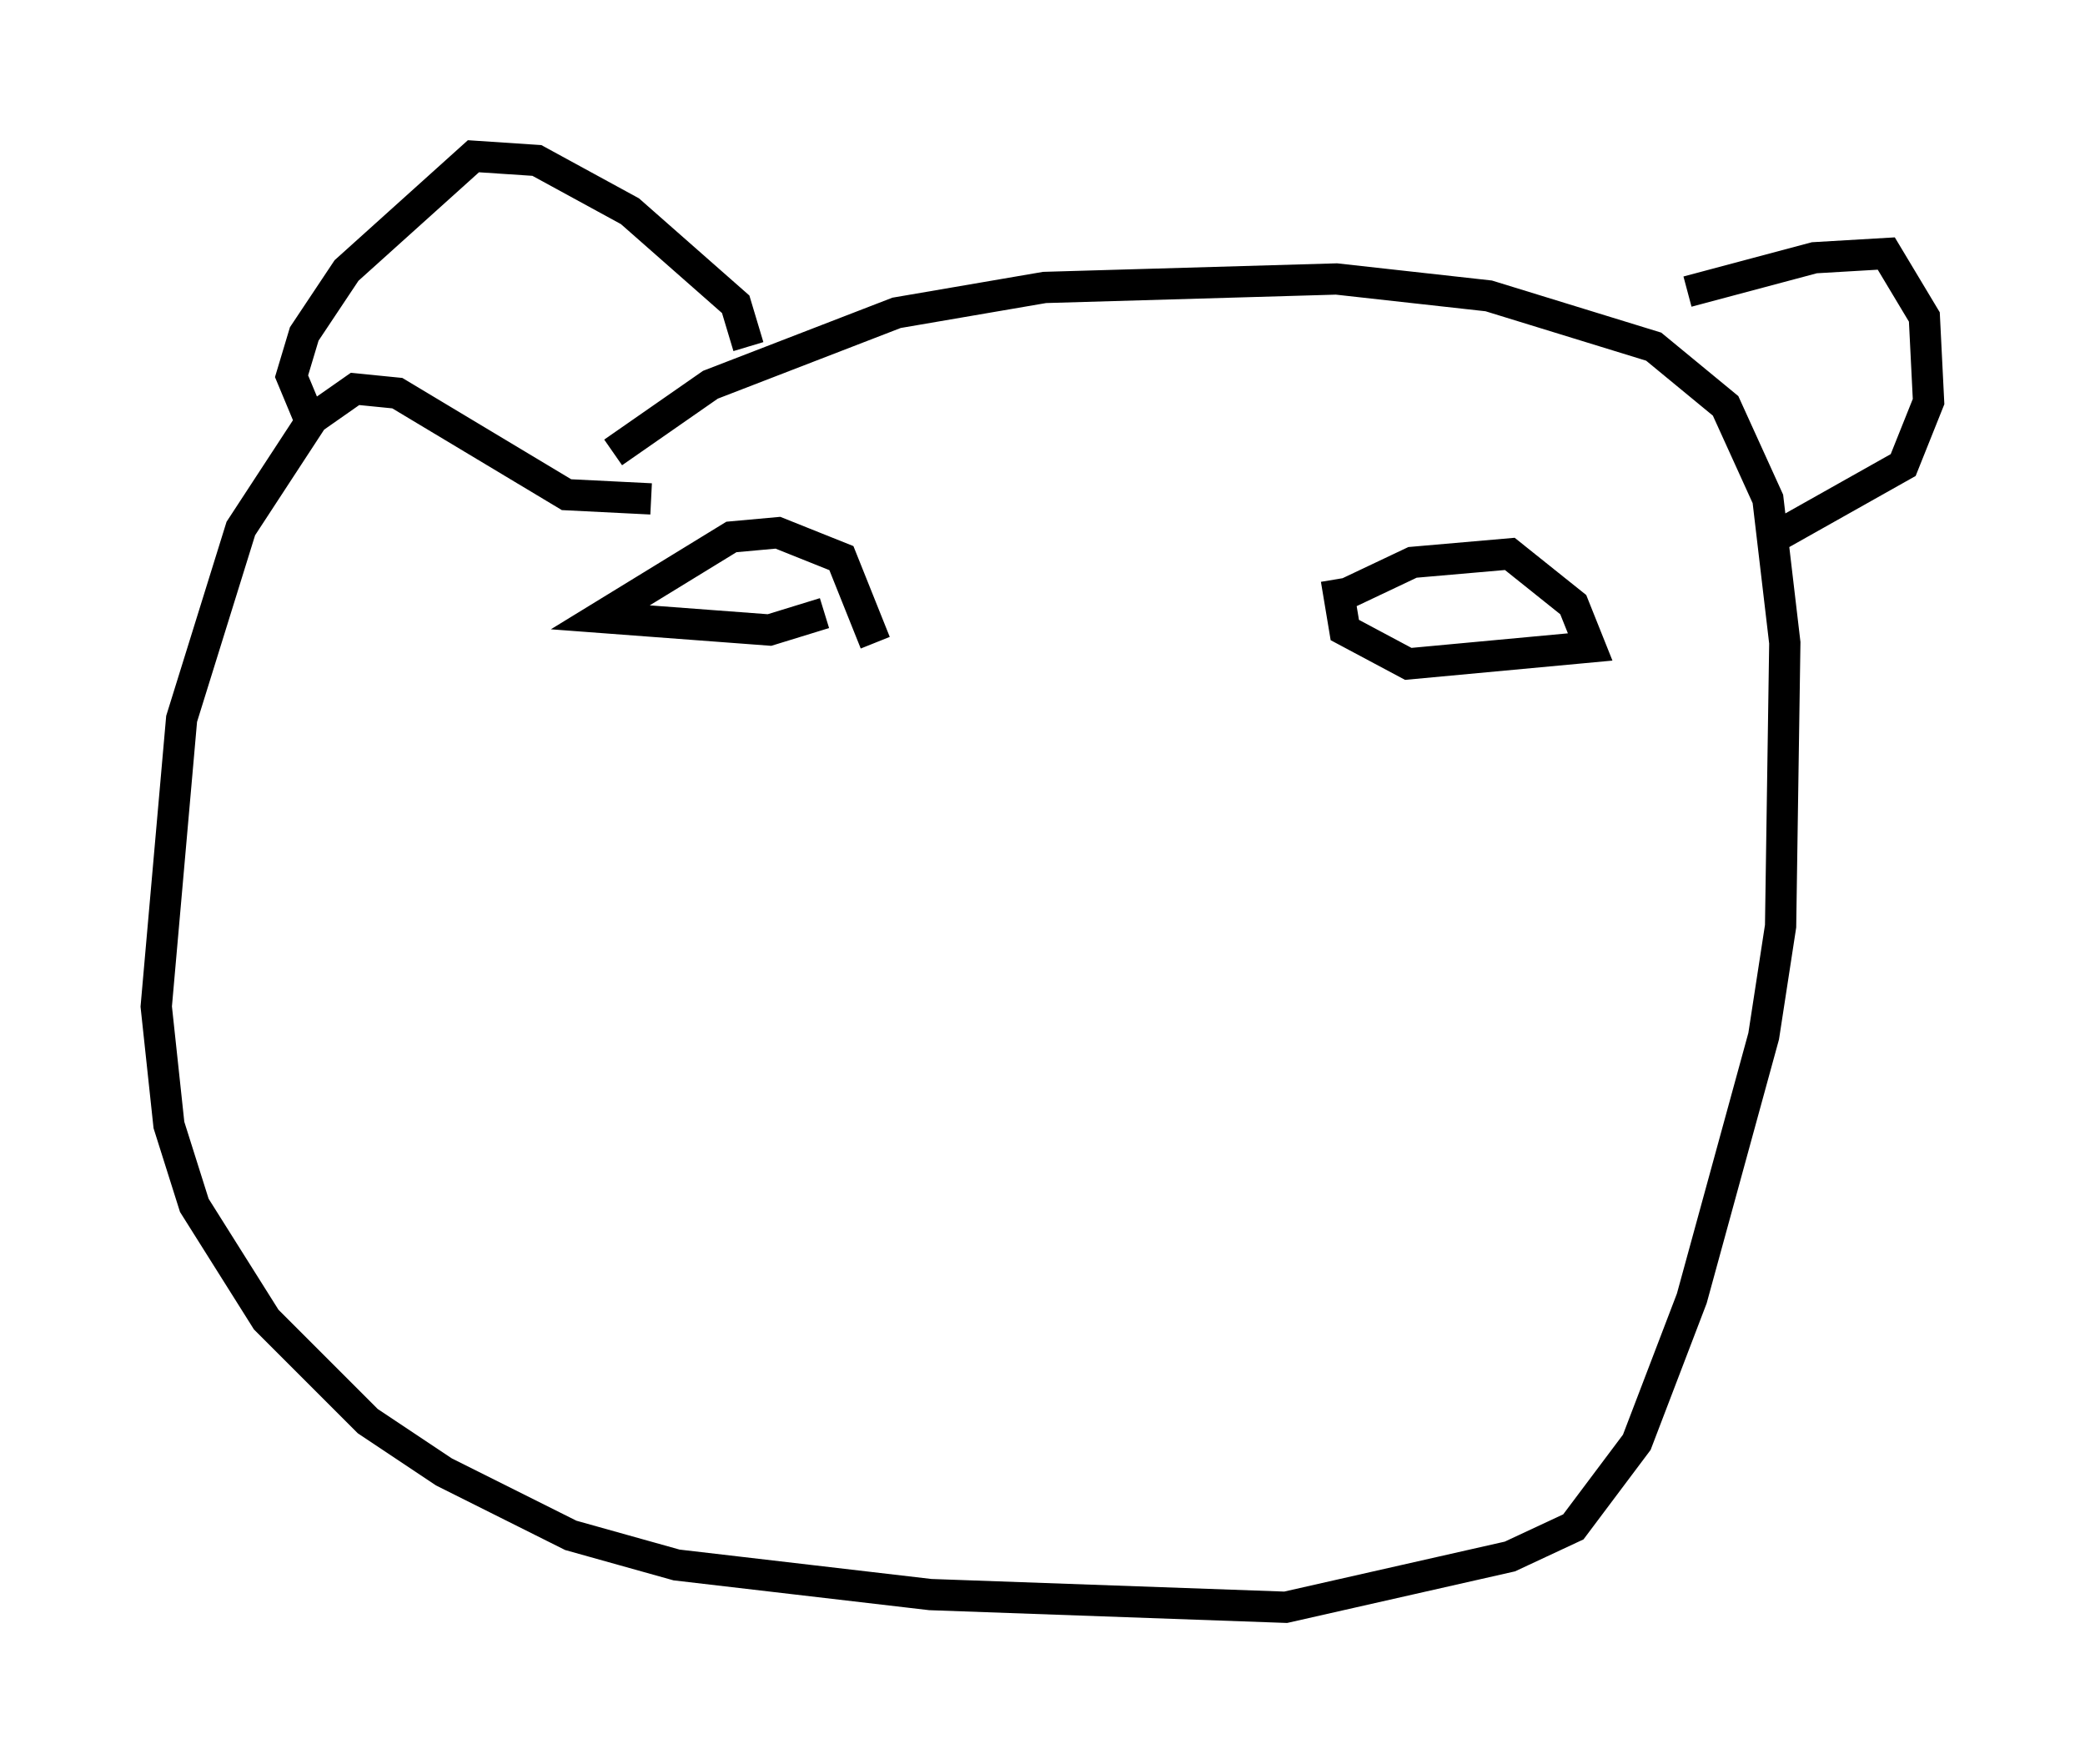 <?xml version="1.0" encoding="utf-8" ?>
<svg baseProfile="full" height="56.414" version="1.1" width="66.698" xmlns="http://www.w3.org/2000/svg" xmlns:ev="http://www.w3.org/2001/xml-events" xmlns:xlink="http://www.w3.org/1999/xlink"><defs /><rect fill="white" height="56.414" width="66.698" x="0" y="0" /><path d="M17.449, 17.178 m2.165, -2.706 l3.112, -2.165 5.954, -2.3 l4.736, -0.812 9.337, -0.271 l4.871, 0.541 5.277, 1.624 l2.3, 1.894 1.353, 2.977 l0.541, 4.601 -0.135, 9.066 l-0.541, 3.518 -2.3, 8.39 l-1.759, 4.601 -2.03, 2.706 l-2.03, 0.947 -7.172, 1.624 l-11.367, -0.406 -8.119, -0.947 l-3.383, -0.947 -4.059, -2.03 l-2.436, -1.624 -3.248, -3.248 l-2.3, -3.654 -0.812, -2.571 l-0.406, -3.789 0.812, -9.202 l1.894, -6.089 2.3, -3.518 l1.353, -0.947 1.353, 0.135 l5.413, 3.248 2.706, 0.135 m33.153, -6.631 l4.059, -1.083 2.3, -0.135 l1.218, 2.03 0.135, 2.706 l-0.812, 2.03 -4.33, 2.436 m-32.611, -6.225 l-0.406, -1.353 -3.383, -2.977 l-2.977, -1.624 -2.03, -0.135 l-4.059, 3.654 -1.353, 2.03 l-0.406, 1.353 0.677, 1.624 m32.611, 5.548 l2.571, -1.218 3.112, -0.271 l2.03, 1.624 0.541, 1.353 l-5.819, 0.541 -2.03, -1.083 l-0.271, -1.624 m-14.75, 2.03 l-1.083, -2.706 -2.03, -0.812 l-1.488, 0.135 -4.195, 2.571 l5.413, 0.406 1.759, -0.541 " fill="none" stroke="black" stroke-width="1" /></svg>